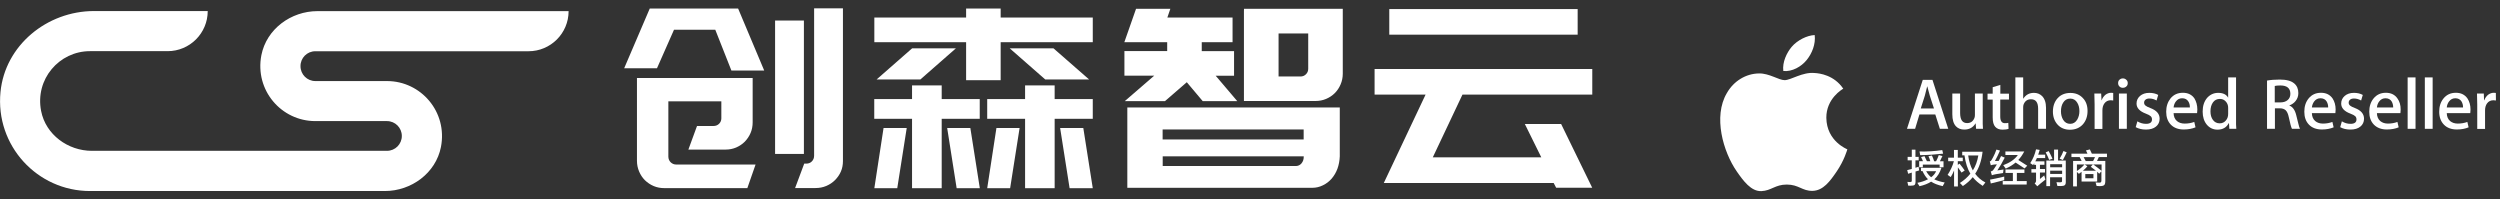 <?xml version="1.0" encoding="utf-8"?>
<!-- Generator: Adobe Illustrator 23.0.4, SVG Export Plug-In . SVG Version: 6.00 Build 0)  -->
<svg version="1.1" id="图层_1" xmlns="http://www.w3.org/2000/svg" xmlns:xlink="http://www.w3.org/1999/xlink" x="0px" y="0px"
	 viewBox="0 0 301 24" style="enable-background:new 0 0 301 24;" xml:space="preserve">
<rect x="0" y="0" width="301" height="24" fill="#333333" stroke="none"/>
<style type="text/css">
	.st0{fill:#FFFFFF;}
</style>
<g>
	<g>
		<g>
			<g>
				<path class="st0" d="M92.01,8.49h-3.95l-1.94-4.91h-4.97L79.1,8.22h-3.95l3.08-7.19h4.02h6.62L92.01,8.49z M85.89,15.17
					c0.28,0,0.51-0.09,0.69-0.27s0.27-0.4,0.27-0.66V12.2h-6.38v6.65c0,0.28,0.1,0.51,0.28,0.69c0.19,0.18,0.41,0.27,0.68,0.27h9.54
					l-0.99,2.84h-9.99c-0.46,0-0.89-0.08-1.29-0.25s-0.75-0.41-1.05-0.7c-0.3-0.3-0.53-0.65-0.7-1.05s-0.26-0.83-0.26-1.29V9.39
					h13.93v5.33c0,0.46-0.08,0.89-0.25,1.29s-0.41,0.75-0.7,1.05c-0.3,0.3-0.65,0.53-1.04,0.7c-0.4,0.17-0.83,0.25-1.29,0.25h-4.46
					l1.04-2.84H85.89z M96.79,2.47v16.06h-3.47V2.47H96.79z M101.49,19.39c0,0.46-0.08,0.88-0.25,1.27
					c-0.17,0.39-0.41,0.73-0.71,1.03c-0.3,0.3-0.65,0.53-1.05,0.7s-0.83,0.25-1.29,0.25h-2.46l1.1-2.94h0.24
					c0.28,0,0.51-0.09,0.68-0.27c0.18-0.18,0.27-0.41,0.27-0.69V1h3.47C101.49,1,101.49,19.39,101.49,19.39z"/>
				<path class="st0" d="M120.48,1.03v1.08h11.09v2.97h-11.09v4.58h-4.16V5.08h-11.05V2.11h11.05V1.03H120.48z M117.96,14.3h-4.58
					v8.36h-3.57V14.3h-4.55v-2.37h4.55v-1.65h3.57v1.65h4.58V14.3z M105.27,22.66l1.11-7.25h2.79l-1.14,7.25H105.27z M110.81,9.57
					h-5.27l4.28-3.75h5.27L110.81,9.57z M114.04,15.41h2.79l1.14,7.25h-2.79L114.04,15.41z M131.57,14.3h-4.59v8.36h-3.56V14.3
					h-4.56v-2.37h4.56v-1.65h3.56v1.65h4.59V14.3z M118.86,22.66l1.11-7.25h2.79l-1.14,7.25H118.86z M125.85,9.57l-4.28-3.75h5.27
					l4.29,3.75H125.85z M127.64,15.41h2.79l1.14,7.25h-2.79L127.64,15.41z"/>
				<path class="st0" d="M135.43,12.17l3.54-3.06h-3.59V6.15h5.15V5.08h-1.02h-2.22h-1.92l1.41-4.02h4.13l-0.36,1.05h7.85v2.97
					h-3.71v1.08h3.89v2.96h-2.21l2.6,3.06h-4.16l-1.92-2.28l-2.63,2.28h-4.83V12.17z M135.73,22.63v-2.61v-1.2v-2.04v-1.2v-2.34
					v-0.3h21.24h4.34v2.66v1.19v1.91v0.12c-0.02,0.54-0.12,1.04-0.28,1.49c-0.17,0.46-0.41,0.86-0.7,1.2
					c-0.3,0.34-0.65,0.61-1.05,0.8c-0.4,0.2-0.82,0.3-1.26,0.3h-18.03h-4.26V22.63z M139.98,16.79h16.98v-1.2h-16.98V16.79z
					 M139.98,19.99h16.03c0.28,0,0.51-0.11,0.69-0.32c0.18-0.22,0.27-0.48,0.27-0.79v-0.06h-16.98v1.17H139.98z M149.78,1.06h11.89
					v0.27v2.69v4.85c0,0.46-0.09,0.89-0.26,1.29s-0.4,0.75-0.7,1.05s-0.65,0.53-1.05,0.7c-0.4,0.17-0.83,0.25-1.29,0.25h-8.6V11V9.2
					V4.03v-2.7L149.78,1.06L149.78,1.06z M157.51,4.03h-3.57v5.18h2.64c0.26,0,0.48-0.09,0.66-0.27c0.18-0.18,0.27-0.4,0.27-0.66
					V4.03z"/>
				<path class="st0" d="M171.64,11.39h-6.14V8.31h26.21v3.08h-15.63l-3.57,7.55h13.06l-1.98-4.01h4.37l3.74,7.67h-4.34l-0.3-0.57
					h-15.99h-4.46L171.64,11.39z M167.27,1.09h22.68v3.08h-22.68L167.27,1.09L167.27,1.09z"/>
			</g>
		</g>
		<path class="st0" d="M37.96,6.17h25.67c2.67,0,4.83-2.16,4.83-4.83l0,0H38.23c-3.2,0-6.14,2.16-6.76,5.3
			c-0.82,4.23,2.41,7.94,6.49,7.94h8.63c0.99,0,1.79,0.8,1.79,1.79s-0.8,1.79-1.79,1.79H11.07c-2.9,0-5.57-1.96-6.12-4.8
			c-0.75-3.83,2.18-7.2,5.88-7.2h9.35c2.67,0,4.83-2.16,4.83-4.83l0,0H11.32c-5.65,0-10.71,4.12-11.26,9.74
			C-0.58,17.54,4.5,23,10.83,23h35.5c3.2,0,6.14-2.16,6.76-5.3c0.82-4.23-2.41-7.94-6.49-7.94h-8.63c-0.99,0-1.79-0.8-1.79-1.79
			C36.17,6.98,36.97,6.17,37.96,6.17z"/>
	</g>
	<g>
		<path class="st0" d="M222.42,17.98c-0.02,0.07-0.38,1.35-1.3,2.69c-0.78,1.14-1.6,2.28-2.89,2.31c-1.25,0.02-1.66-0.76-3.1-0.76
			c-1.41,0-1.86,0.74-3.06,0.79c-1.24,0.05-2.18-1.24-2.97-2.38c-1.63-2.35-2.86-6.6-1.19-9.42c0.82-1.45,2.29-2.35,3.88-2.37
			c1.23-0.02,2.38,0.81,3.08,0.81c0.75,0,2.15-1,3.6-0.86c0.62,0.03,2.35,0.25,3.46,1.89c-0.1,0.05-2.06,1.18-2.04,3.51
			C219.93,17.02,222.4,17.96,222.42,17.98z M217.52,7.23c0.65-0.8,1.1-1.91,0.97-3.01c-0.93,0.04-2.09,0.62-2.77,1.42
			c-0.6,0.71-1.14,1.84-1.01,2.91C215.78,8.65,216.87,8.03,217.52,7.23z"/>
		<path class="st0" d="M234.57,15.51h-1.01l-0.55-1.73h-1.91l-0.52,1.73h-0.98l1.9-5.89h1.17L234.57,15.51z M232.85,13.06l-0.5-1.54
			c-0.05-0.16-0.15-0.53-0.3-1.11h-0.02c-0.06,0.25-0.15,0.62-0.28,1.11l-0.49,1.54H232.85z"/>
		<path class="st0" d="M238.75,15.51h-0.83l-0.05-0.65h-0.02c-0.3,0.5-0.75,0.74-1.35,0.74c-0.42,0-0.75-0.13-1-0.39
			c-0.3-0.32-0.44-0.8-0.44-1.45v-2.5H236v2.34c0,0.82,0.28,1.22,0.84,1.22c0.42,0,0.71-0.2,0.88-0.61c0.04-0.1,0.06-0.22,0.06-0.36
			v-2.59h0.94v3.02C238.71,14.69,238.72,15.1,238.75,15.51z"/>
		<path class="st0" d="M241.87,11.98h-1.04v2.06c0,0.52,0.19,0.79,0.55,0.79c0.17,0,0.31-0.01,0.42-0.04l0.03,0.72
			c-0.19,0.07-0.43,0.1-0.73,0.1c-0.37,0-0.67-0.11-0.87-0.34c-0.21-0.23-0.31-0.61-0.31-1.14v-2.14h-0.62v-0.71h0.62V10.5
			l0.92-0.28v1.06h1.04v0.7H241.87z"/>
		<path class="st0" d="M246.33,15.51h-0.94v-2.42c0-0.76-0.28-1.14-0.86-1.14c-0.44,0-0.74,0.22-0.9,0.66
			c-0.03,0.09-0.04,0.21-0.04,0.34v2.56h-0.94V9.32h0.94v2.55h0.02c0.3-0.46,0.72-0.69,1.28-0.69c0.39,0,0.71,0.13,0.97,0.38
			c0.32,0.32,0.48,0.8,0.48,1.43v2.52H246.33z"/>
		<path class="st0" d="M251.34,13.36c0,0.65-0.19,1.19-0.56,1.61c-0.39,0.43-0.91,0.65-1.56,0.65c-0.62,0-1.12-0.21-1.49-0.62
			c-0.37-0.41-0.56-0.94-0.56-1.56c0-0.66,0.19-1.2,0.57-1.62s0.9-0.63,1.54-0.63c0.62,0,1.12,0.21,1.5,0.62
			C251.16,12.2,251.34,12.72,251.34,13.36z M250.36,13.38c0-0.39-0.08-0.72-0.25-1c-0.2-0.34-0.48-0.51-0.85-0.51
			c-0.38,0-0.67,0.17-0.87,0.51c-0.17,0.28-0.25,0.62-0.25,1.02c0,0.39,0.09,0.72,0.25,1c0.2,0.34,0.49,0.51,0.86,0.51
			c0.36,0,0.64-0.17,0.85-0.51C250.27,14.1,250.36,13.77,250.36,13.38z"/>
		<path class="st0" d="M254.44,12.1c-0.09-0.02-0.19-0.03-0.3-0.03c-0.33,0-0.59,0.13-0.77,0.38c-0.16,0.22-0.24,0.5-0.24,0.84v2.23
			h-0.94V12.6c0-0.49-0.01-0.94-0.03-1.34h0.82l0.04,0.81h0.02c0.1-0.28,0.26-0.5,0.47-0.67c0.21-0.15,0.43-0.23,0.68-0.23
			c0.09,0,0.17,0.01,0.24,0.02v0.91H254.44z"/>
		<path class="st0" d="M256.18,10c0,0.17-0.05,0.31-0.17,0.41c-0.11,0.11-0.25,0.16-0.43,0.16c-0.16,0-0.29-0.05-0.4-0.16
			s-0.16-0.24-0.16-0.41c0-0.16,0.05-0.3,0.16-0.4c0.11-0.1,0.25-0.16,0.41-0.16s0.3,0.05,0.41,0.16
			C256.12,9.7,256.18,9.84,256.18,10z M256.07,15.51h-0.95v-4.25h0.95V15.51z"/>
		<path class="st0" d="M264.56,13.19c0,0.17-0.01,0.31-0.03,0.43h-2.83c0.01,0.42,0.15,0.74,0.41,0.96c0.24,0.2,0.55,0.3,0.93,0.3
			c0.42,0,0.8-0.07,1.15-0.2l0.15,0.65c-0.4,0.17-0.88,0.26-1.42,0.26c-0.66,0-1.18-0.2-1.55-0.58c-0.38-0.39-0.56-0.91-0.56-1.56
			c0-0.64,0.18-1.17,0.52-1.6c0.37-0.45,0.86-0.68,1.49-0.68c0.61,0,1.08,0.23,1.39,0.68C264.43,12.22,264.56,12.66,264.56,13.19z
			 M263.66,12.95c0.01-0.28-0.05-0.52-0.18-0.73c-0.16-0.26-0.41-0.39-0.75-0.39c-0.31,0-0.56,0.13-0.75,0.38
			c-0.16,0.2-0.25,0.45-0.28,0.73h1.96V12.95z"/>
		<path class="st0" d="M269.25,15.51h-0.84l-0.04-0.68h-0.03c-0.27,0.52-0.72,0.78-1.36,0.78c-0.51,0-0.94-0.2-1.28-0.6
			c-0.33-0.4-0.5-0.92-0.5-1.57c0-0.69,0.18-1.24,0.55-1.67c0.36-0.39,0.8-0.59,1.32-0.59c0.58,0,0.98,0.19,1.2,0.58V9.32h0.95v5.05
			C269.21,14.78,269.22,15.17,269.25,15.51z M268.27,13.72v-0.71c0-0.12-0.01-0.22-0.03-0.3c-0.05-0.23-0.17-0.42-0.34-0.57
			c-0.17-0.16-0.39-0.23-0.63-0.23c-0.35,0-0.63,0.14-0.83,0.42c-0.2,0.28-0.3,0.64-0.3,1.08c0,0.42,0.1,0.76,0.29,1.02
			c0.2,0.28,0.48,0.42,0.82,0.42c0.31,0,0.56-0.12,0.75-0.35C268.18,14.29,268.27,14.03,268.27,13.72z"/>
		<path class="st0" d="M276.92,15.51h-0.97c-0.09-0.17-0.22-0.64-0.38-1.4c-0.08-0.4-0.21-0.67-0.37-0.83
			c-0.17-0.16-0.41-0.24-0.72-0.24h-0.58v2.47h-0.95V9.7c0.43-0.08,0.94-0.12,1.53-0.12c0.8,0,1.38,0.15,1.75,0.47
			c0.33,0.28,0.49,0.67,0.49,1.16c0,0.36-0.11,0.68-0.33,0.95c-0.19,0.24-0.44,0.42-0.75,0.53v0.02c0.4,0.15,0.68,0.54,0.83,1.17
			c0.11,0.49,0.2,0.83,0.25,1.01C276.8,15.21,276.86,15.42,276.92,15.51z M275.76,11.3c0-0.67-0.4-1.01-1.2-1.01
			c-0.3,0-0.53,0.02-0.68,0.06v1.98h0.66c0.37,0,0.67-0.09,0.89-0.28C275.65,11.86,275.76,11.61,275.76,11.3z"/>
		<path class="st0" d="M281.21,13.19c0,0.17-0.01,0.31-0.03,0.43h-2.83c0.01,0.42,0.15,0.74,0.41,0.96c0.24,0.2,0.55,0.3,0.92,0.3
			c0.42,0,0.8-0.07,1.14-0.2l0.15,0.65c-0.4,0.17-0.87,0.26-1.42,0.26c-0.66,0-1.18-0.2-1.55-0.58c-0.38-0.39-0.56-0.91-0.56-1.56
			c0-0.64,0.17-1.17,0.52-1.6c0.37-0.45,0.86-0.68,1.49-0.68c0.61,0,1.07,0.23,1.39,0.68C281.08,12.22,281.21,12.66,281.21,13.19z
			 M280.31,12.95c0.01-0.28-0.06-0.52-0.18-0.73c-0.16-0.26-0.41-0.39-0.75-0.39c-0.31,0-0.56,0.13-0.75,0.38
			c-0.15,0.2-0.25,0.45-0.28,0.73h1.96V12.95z"/>
		<path class="st0" d="M284.63,14.29c0,0.4-0.15,0.71-0.44,0.95s-0.69,0.36-1.2,0.36c-0.49,0-0.89-0.1-1.23-0.29l0.2-0.7
			c0.33,0.2,0.67,0.3,1.04,0.3c0.48,0,0.72-0.18,0.72-0.53c0-0.16-0.05-0.29-0.15-0.39c-0.11-0.1-0.29-0.2-0.56-0.3
			c-0.76-0.28-1.13-0.69-1.13-1.22c0-0.37,0.14-0.67,0.42-0.92c0.28-0.24,0.65-0.37,1.11-0.37c0.41,0,0.77,0.08,1.07,0.25l-0.2,0.67
			c-0.28-0.16-0.56-0.24-0.87-0.24c-0.2,0-0.35,0.05-0.46,0.14s-0.17,0.21-0.17,0.36s0.06,0.27,0.18,0.36
			c0.1,0.09,0.29,0.18,0.58,0.29C284.26,13.29,284.63,13.71,284.63,14.29z"/>
		<path class="st0" d="M260.02,14.29c0,0.4-0.15,0.71-0.44,0.95s-0.69,0.36-1.21,0.36c-0.48,0-0.89-0.1-1.23-0.29l0.2-0.7
			c0.33,0.2,0.67,0.3,1.04,0.3c0.48,0,0.72-0.18,0.72-0.53c0-0.16-0.05-0.29-0.16-0.39c-0.11-0.1-0.29-0.2-0.56-0.3
			c-0.76-0.28-1.14-0.69-1.14-1.22c0-0.37,0.14-0.67,0.42-0.92c0.28-0.24,0.65-0.37,1.11-0.37c0.42,0,0.78,0.08,1.08,0.25l-0.2,0.67
			c-0.28-0.16-0.56-0.24-0.87-0.24c-0.2,0-0.35,0.05-0.46,0.14s-0.17,0.21-0.17,0.36s0.06,0.27,0.18,0.36
			c0.1,0.09,0.29,0.18,0.58,0.29C259.65,13.29,260.02,13.71,260.02,14.29z"/>
		<path class="st0" d="M289.04,13.19c0,0.17-0.01,0.31-0.03,0.43h-2.83c0.01,0.42,0.15,0.74,0.41,0.96c0.24,0.2,0.55,0.3,0.92,0.3
			c0.42,0,0.8-0.07,1.14-0.2l0.15,0.65c-0.4,0.17-0.88,0.26-1.43,0.26c-0.66,0-1.17-0.2-1.55-0.58c-0.38-0.39-0.56-0.91-0.56-1.56
			c0-0.64,0.17-1.17,0.52-1.6c0.37-0.45,0.86-0.68,1.48-0.68c0.61,0,1.08,0.23,1.39,0.68C288.92,12.22,289.04,12.66,289.04,13.19z
			 M288.14,12.95c0-0.28-0.06-0.52-0.18-0.73c-0.16-0.26-0.41-0.39-0.75-0.39c-0.31,0-0.56,0.13-0.75,0.38
			c-0.16,0.2-0.25,0.45-0.28,0.73h1.96V12.95z"/>
		<path class="st0" d="M290.83,15.51h-0.95V9.32h0.95V15.51z"/>
		<path class="st0" d="M292.89,15.51h-0.94V9.32h0.94V15.51z"/>
		<path class="st0" d="M297.45,13.19c0,0.17-0.01,0.31-0.03,0.43h-2.83c0.01,0.42,0.15,0.74,0.41,0.96c0.24,0.2,0.55,0.3,0.92,0.3
			c0.42,0,0.8-0.07,1.15-0.2l0.15,0.65c-0.4,0.17-0.87,0.26-1.42,0.26c-0.66,0-1.18-0.2-1.55-0.58c-0.38-0.39-0.57-0.91-0.57-1.56
			c0-0.64,0.17-1.17,0.52-1.6c0.37-0.45,0.86-0.68,1.49-0.68c0.61,0,1.07,0.23,1.39,0.68C297.32,12.22,297.45,12.66,297.45,13.19z
			 M296.55,12.95c0.01-0.28-0.06-0.52-0.18-0.73c-0.16-0.26-0.42-0.39-0.75-0.39c-0.31,0-0.56,0.13-0.75,0.38
			c-0.16,0.2-0.25,0.45-0.28,0.73h1.96V12.95z"/>
		<path class="st0" d="M300.51,12.1c-0.1-0.02-0.19-0.03-0.3-0.03c-0.33,0-0.59,0.13-0.77,0.38c-0.16,0.22-0.24,0.5-0.24,0.84v2.23
			h-0.94V12.6c0-0.49-0.01-0.94-0.03-1.34h0.82l0.03,0.81h0.03c0.1-0.28,0.26-0.5,0.47-0.67c0.21-0.15,0.44-0.23,0.68-0.23
			c0.09,0,0.17,0.01,0.24,0.02L300.51,12.1L300.51,12.1z"/>
		<path class="st0" d="M231.07,20.52c-0.13,0.03-0.28,0.08-0.44,0.13v1.26c0,0.17-0.04,0.28-0.11,0.35s-0.25,0.1-0.52,0.1
			c-0.09,0-0.17,0-0.25-0.01l-0.1-0.45c0.19,0.02,0.31,0.02,0.35,0.02c0.04,0,0.08-0.01,0.12-0.03s0.06-0.07,0.06-0.15v-0.96
			l-0.44,0.14l-0.11-0.44c0.12-0.03,0.31-0.08,0.55-0.14V19.3h-0.5v-0.41h0.5v-0.87h0.44v0.87h0.39v0.41h-0.39v0.9
			c0.18-0.06,0.3-0.1,0.38-0.13L231.07,20.52z M234.14,21.97l-0.24,0.44c-0.58-0.13-1.05-0.31-1.39-0.54
			c-0.37,0.24-0.83,0.42-1.4,0.55l-0.26-0.41c0.47-0.08,0.9-0.23,1.28-0.43c-0.26-0.25-0.48-0.58-0.66-0.98h-0.18v-0.4h2.46
			c-0.18,0.57-0.46,1.04-0.86,1.39C233.22,21.76,233.64,21.88,234.14,21.97z M233.99,20.14h-0.46v-0.32h-2.02v0.32h-0.44v-0.73h0.46
			c-0.04-0.11-0.12-0.28-0.23-0.5l0.41-0.11c0.11,0.22,0.2,0.42,0.29,0.61h0.41c-0.04-0.17-0.12-0.37-0.22-0.6l0.41-0.09
			c0.12,0.24,0.21,0.48,0.27,0.7h0.23c0.12-0.22,0.23-0.47,0.33-0.75l0.44,0.12c-0.14,0.28-0.24,0.5-0.31,0.63H234v0.72H233.99z
			 M233.95,18.5c-0.96,0.11-1.88,0.17-2.76,0.18l-0.08-0.44c0.89,0.02,1.79-0.03,2.74-0.17L233.95,18.5z M233.11,20.61h-1.2
			c0.16,0.29,0.36,0.54,0.6,0.73C232.79,21.14,232.99,20.89,233.11,20.61z"/>
		<path class="st0" d="M236.55,20.53l-0.38,0.25c-0.13-0.2-0.28-0.41-0.44-0.63v2.3h-0.46v-1.93c-0.11,0.28-0.24,0.55-0.4,0.8
			l-0.38-0.26c0.34-0.52,0.6-1.07,0.76-1.65h-0.69v-0.43h0.7v-0.93h0.46v0.93h0.6v0.43h-0.6v0.44l0.21-0.15
			C236.23,20.08,236.43,20.35,236.55,20.53z M239.04,21.97l-0.32,0.41c-0.5-0.32-0.9-0.67-1.2-1.05c-0.31,0.39-0.71,0.75-1.19,1.07
			l-0.36-0.37c0.5-0.32,0.92-0.69,1.26-1.12c-0.34-0.56-0.58-1.3-0.71-2.21h-0.27v-0.43h2.45c-0.12,1.07-0.42,1.95-0.89,2.65
			C238.14,21.37,238.55,21.71,239.04,21.97z M238.19,18.72h-1.22c0.09,0.69,0.28,1.29,0.56,1.8
			C237.87,19.98,238.08,19.38,238.19,18.72z"/>
		<path class="st0" d="M241.37,18.98c-0.26,0.53-0.56,1.04-0.89,1.54l0.74-0.11l-0.05,0.42l-0.9,0.15
			c-0.16,0.03-0.31,0.07-0.45,0.12l-0.13-0.46c0.07-0.02,0.13-0.03,0.17-0.06c0.04-0.02,0.08-0.05,0.11-0.09s0.09-0.12,0.18-0.26
			s0.18-0.28,0.28-0.44l-0.33,0.02c-0.11,0.01-0.24,0.04-0.41,0.09l-0.12-0.47c0.06-0.01,0.11-0.03,0.14-0.06
			c0.04-0.03,0.12-0.18,0.26-0.44c0.14-0.25,0.27-0.56,0.4-0.92l0.43,0.12c-0.18,0.43-0.39,0.85-0.61,1.26l0.46-0.02
			c0.09-0.16,0.18-0.36,0.28-0.58L241.37,18.98z M241.31,21.69l-1.62,0.4l-0.09-0.46c0.4-0.07,0.96-0.19,1.71-0.37L241.31,21.69
			L241.31,21.69z M244.01,22.22h-2.88V21.8h1.22v-0.98h-0.89V20.4h2.28v0.42h-0.91v0.98h1.19L244.01,22.22L244.01,22.22z
			 M244.08,19.95l-0.32,0.33c-0.38-0.26-0.74-0.5-1.08-0.71c-0.33,0.28-0.73,0.52-1.19,0.73l-0.3-0.41c0.81-0.3,1.4-0.71,1.76-1.23
			h-1.5v-0.42h2.27c-0.22,0.41-0.45,0.75-0.72,1.02L244.08,19.95z"/>
		<path class="st0" d="M246.27,21.62l-0.6,0.48c-0.12,0.1-0.25,0.21-0.38,0.33l-0.32-0.35c0.11-0.08,0.17-0.19,0.17-0.32v-0.98
			h-0.56v-0.42h0.56v-0.51h-0.22v-0.2l-0.13,0.23l-0.35-0.24c0.33-0.5,0.56-1.05,0.7-1.66l0.44,0.07l-0.18,0.57h0.84v0.41h-1
			c-0.05,0.13-0.11,0.26-0.19,0.39h1.1v0.42h-0.54v0.51h0.61v0.42h-0.61v0.78l0.51-0.43L246.27,21.62z M247.12,19.11l-0.4,0.14
			c-0.12-0.31-0.26-0.61-0.42-0.9l0.36-0.16C246.84,18.51,246.99,18.82,247.12,19.11z M248.73,21.87c0,0.2-0.04,0.34-0.12,0.41
			c-0.08,0.08-0.24,0.12-0.46,0.12c-0.23,0-0.37,0-0.44-0.01l-0.11-0.46c0.16,0.02,0.3,0.02,0.42,0.02c0.11,0,0.18-0.02,0.21-0.04
			c0.03-0.03,0.04-0.09,0.04-0.17v-0.4h-1.44v1.07h-0.45v-3.08h0.93v-1.32h0.48v1.32h0.93v2.54H248.73z M248.28,20.14v-0.37h-1.44
			v0.37H248.28z M248.28,20.94v-0.39h-1.44v0.39H248.28z M248.83,18.34c-0.09,0.2-0.24,0.52-0.46,0.93l-0.39-0.17
			c0.2-0.32,0.35-0.62,0.46-0.92L248.83,18.34z"/>
		<path class="st0" d="M252.5,20.68v1.18h-1.88v-1.17c-0.15,0.11-0.25,0.19-0.32,0.24l-0.24-0.23v1.74h-0.46v-3.06h1.03
			c-0.08-0.17-0.16-0.33-0.24-0.45l0.04-0.02h-1.03V18.5h1.93c-0.03-0.09-0.09-0.22-0.18-0.39l0.47-0.12
			c0.11,0.21,0.19,0.38,0.24,0.51h1.82v0.41h-0.98c-0.09,0.22-0.17,0.38-0.22,0.47h1v2.37c0,0.27-0.04,0.45-0.13,0.53
			c-0.09,0.09-0.28,0.13-0.57,0.13c-0.12,0-0.23-0.01-0.35-0.02l-0.12-0.42c0.23,0.02,0.39,0.02,0.48,0.02
			c0.08,0,0.14-0.02,0.17-0.07c0.04-0.04,0.05-0.1,0.05-0.18v-1.12l-0.27,0.3C252.7,20.86,252.61,20.78,252.5,20.68z M250.97,19.8
			h-0.91v0.79C250.43,20.34,250.74,20.08,250.97,19.8z M250.78,20.56h1.58c-0.21-0.17-0.42-0.33-0.63-0.48l0.25-0.28H251l0.32,0.23
			C251.13,20.24,250.95,20.42,250.78,20.56z M252.24,18.92h-1.37l0.25,0.47h0.89C252.1,19.22,252.18,19.06,252.24,18.92z
			 M252.05,21.46v-0.5h-0.98v0.5H252.05z M253.03,20.57V19.8h-1.01C252.38,20.05,252.72,20.31,253.03,20.57z"/>
	</g>
</g>
</svg>
